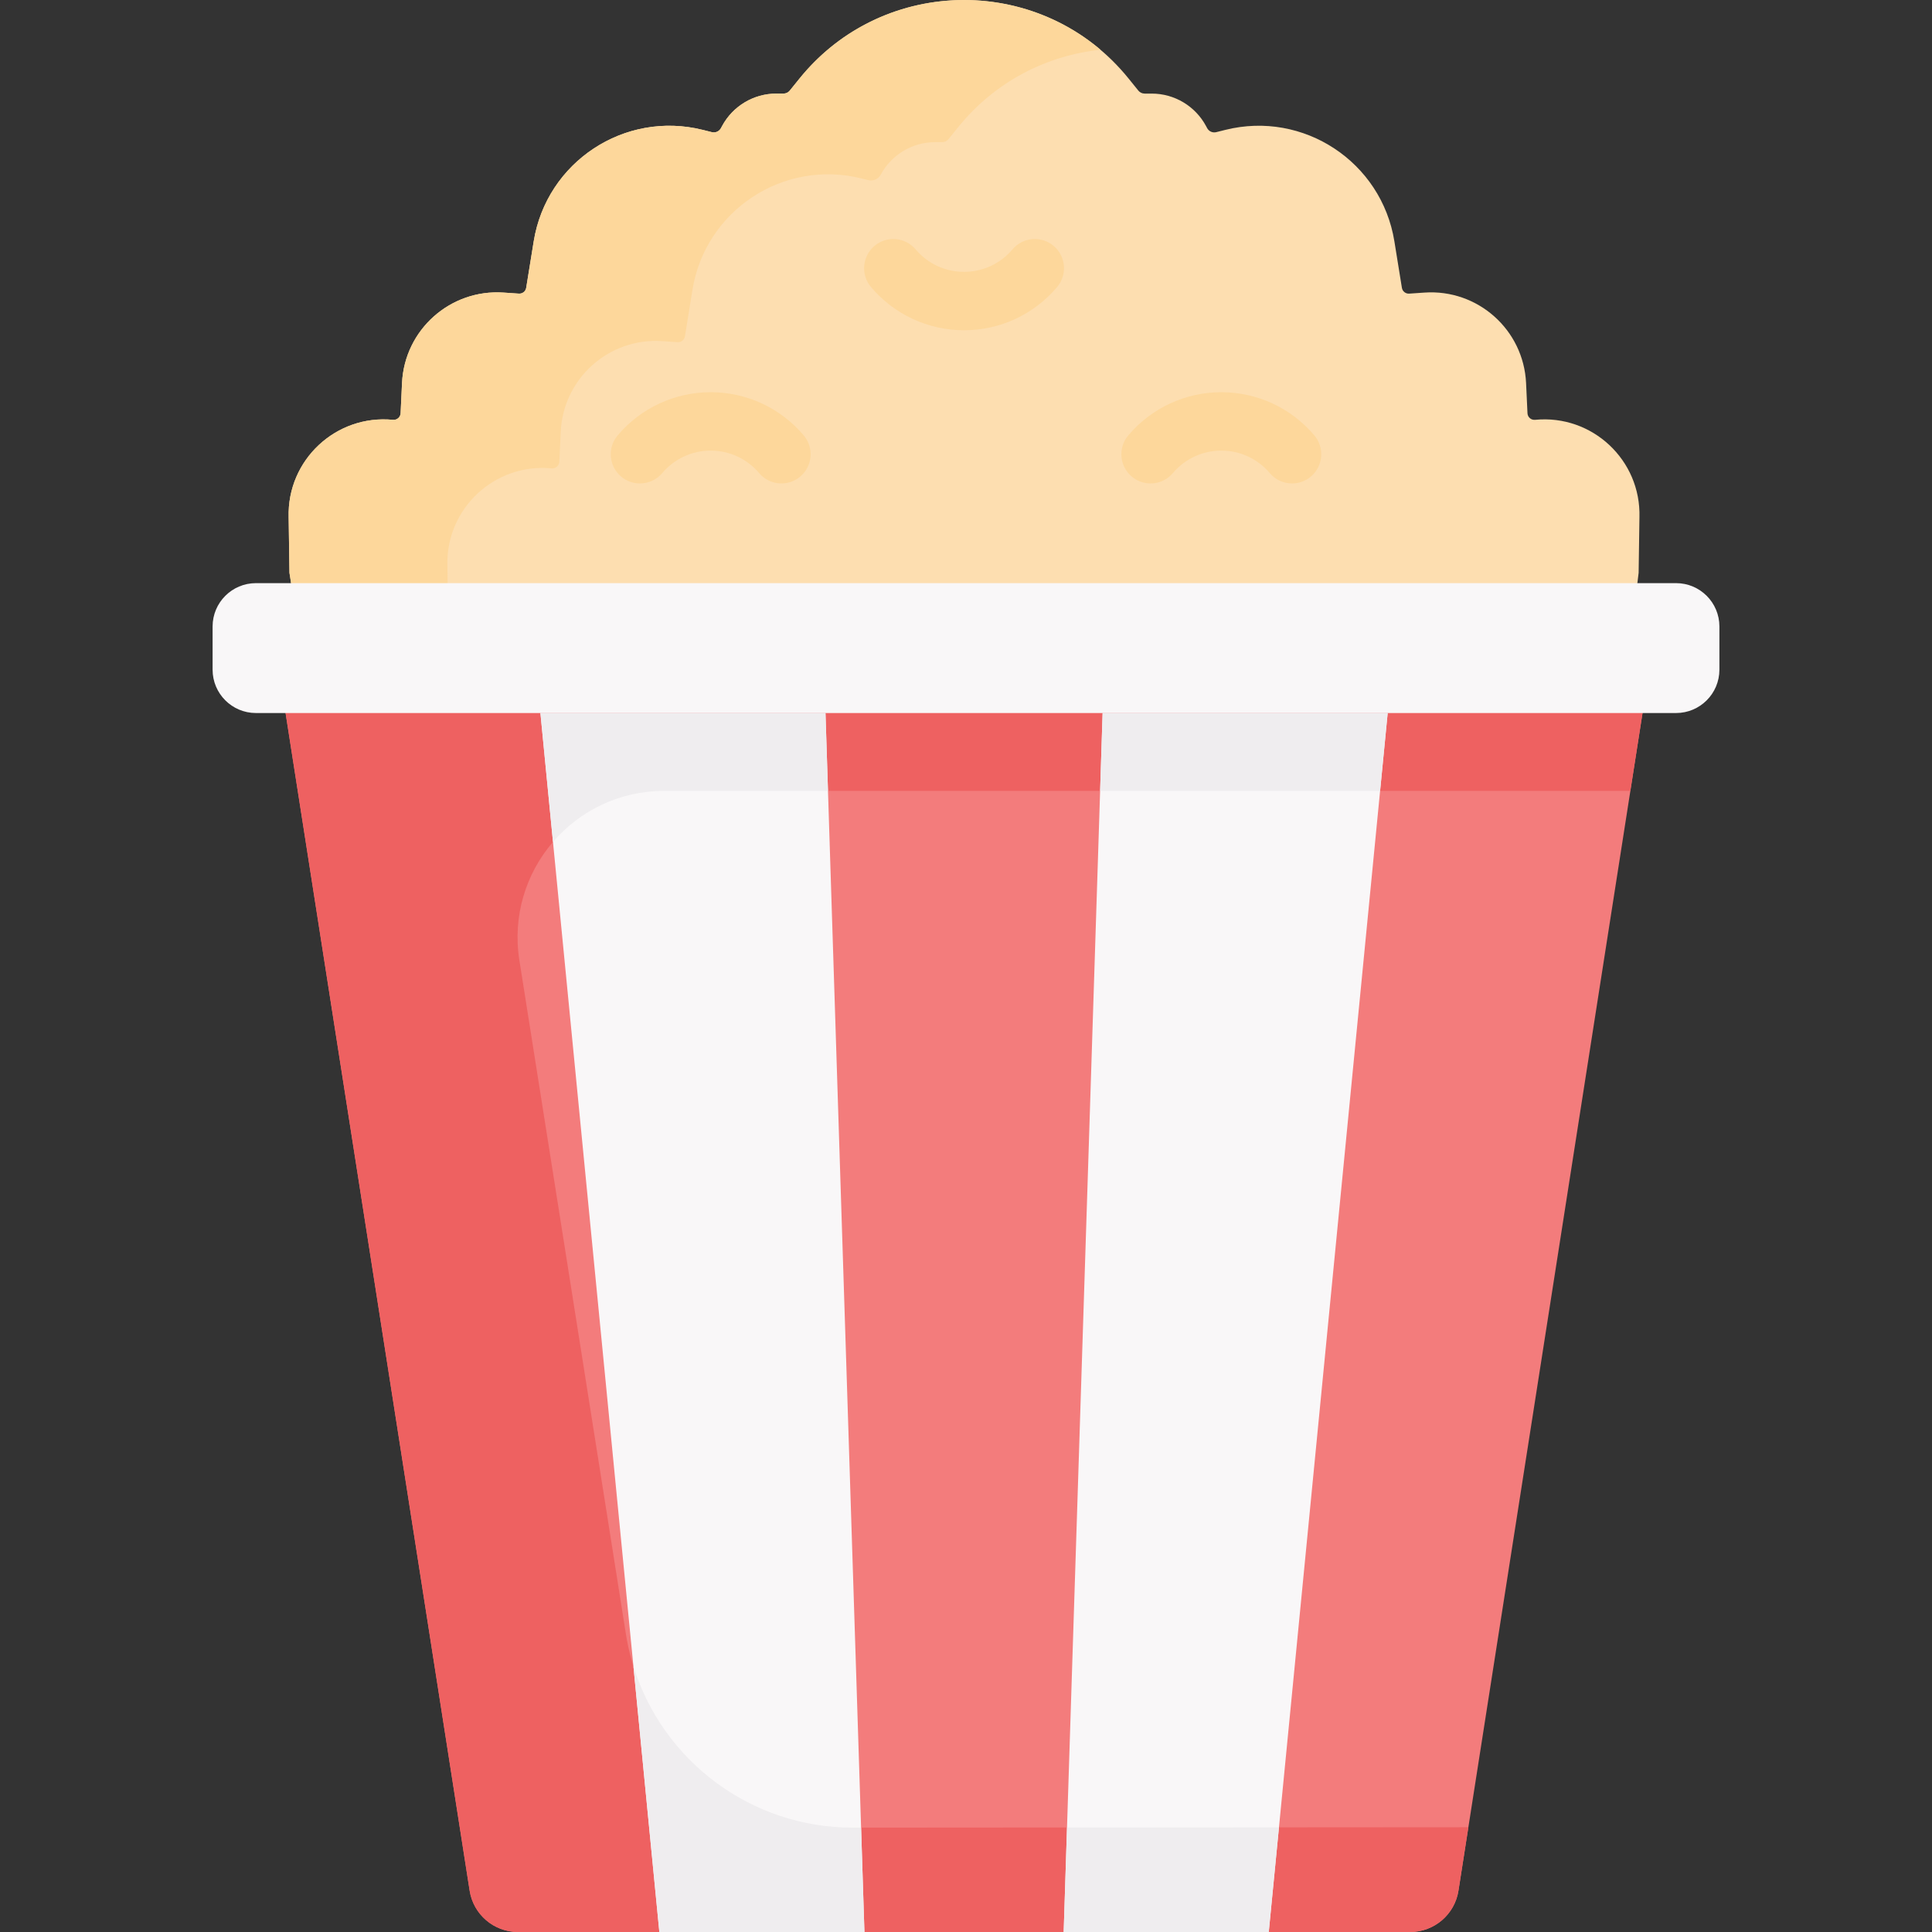 <svg xmlns="http://www.w3.org/2000/svg" viewBox="0 0 496.268 496.268"><rect x="0" y="0" width="496.268" height="496.268" fill="#333333" stroke="none"/><path d="m420.912 147.134.208-14.27c.421-14.694-12.131-26.433-26.765-25.031l-.048.005c-1.012.097-1.898-.672-1.946-1.687l-.36-7.744c-.636-13.695-12.409-24.189-26.086-23.252l-3.935.269c-.917.063-1.73-.583-1.877-1.49l-1.929-11.941c-3.299-20.42-23.362-33.646-43.429-28.629l-2.33.583c-.923.231-1.884-.194-2.335-1.031l-.294-.547c-2.762-5.13-8.118-8.329-13.945-8.329h-1.826c-.629 0-1.223-.284-1.618-.773l-2.451-3.038c-21.763-26.97-62.864-26.97-84.627 0l-2.451 3.038c-.395.489-.989.773-1.618.773h-1.826c-5.826 0-11.182 3.199-13.945 8.329l-.294.547c-.451.837-1.412 1.262-2.335 1.031l-2.33-.583c-20.067-5.017-40.13 8.209-43.429 28.629l-1.929 11.941c-.147.907-.96 1.553-1.877 1.49l-3.935-.269c-13.678-.936-25.451 9.558-26.086 23.252l-.36 7.744c-.047 1.015-.934 1.784-1.946 1.687l-.048-.005c-14.633-1.402-27.185 10.337-26.765 25.031l.208 14.27 4.576 29.009h338.431z" fill="#fddeb0"/><path d="m115.127 159.608-.208-14.27c-.421-14.694 12.131-26.433 26.765-25.031 1.037.1 1.947-.688 1.996-1.729l.357-7.697c.636-13.695 12.409-24.189 26.086-23.253l3.935.269c.917.063 1.73-.583 1.877-1.49l1.929-11.941c3.299-20.42 23.362-33.646 43.429-28.629l1.728.432c1.277.319 2.608-.269 3.232-1.427 2.762-5.13 8.118-8.329 13.945-8.329h1.826c.629 0 1.223-.284 1.618-.773l2.451-3.038c9.552-11.837 22.856-18.477 36.588-19.923-22.726-19.22-57.835-16.746-77.359 7.45l-2.451 3.038c-.395.489-.989.773-1.618.773h-1.826c-5.826 0-11.182 3.199-13.945 8.329l-.294.547c-.451.837-1.412 1.262-2.335 1.031l-2.33-.583c-20.067-5.017-40.13 8.209-43.429 28.629l-1.929 11.941c-.147.907-.96 1.553-1.877 1.49l-3.935-.269c-13.678-.936-25.451 9.557-26.086 23.252l-.36 7.743c-.047 1.015-.934 1.784-1.946 1.688l-.048-.005c-14.633-1.402-27.185 10.337-26.765 25.031l.208 14.27 4.577 29.009h38.803z" fill="#fdd79b"/><path d="m417.797 162.214h-344.443v20.944l47.28 302.48c.95 6.12 6.22 10.63 12.41 10.63h36.32l4.875-7.427 33.901-2.583 13.904 10.01h51.18l8.163-7.762 41.701 1.438 2.816 6.324h36.32c6.19 0 11.46-4.51 12.41-10.63l47.28-302.48z" fill="#f37c7c"/><path d="m421.914 183.158-4.117-20.944h-295.718v12.761l-2.018-12.761h-46.707v20.944l47.28 302.48c.95 6.12 6.22 10.63 12.41 10.63h36.32l3.17-8.803 45.221-.626 4.289 9.429h51.18l13.653-10.899 31.504 2.614 7.522 8.285h36.32c6.19 0 11.46-4.51 12.41-10.63l2.545-16.282-158.132.107c-29.023.02-53.744-21.085-58.276-49.752l-27.357-173.038c-3.612-22.848 14.046-43.518 37.178-43.518h248.196z" fill="#ee6161"/><path d="m430.525 183.154h-364.782c-6.149 0-11.134-4.985-11.134-11.134v-11.096c0-6.149 4.985-11.134 11.134-11.134h364.782c6.149 0 11.134 4.985 11.134 11.134v11.096c0 6.149-4.985 11.134-11.134 11.134z" fill="#f9f7f8"/><path d="m212.044 183.158 10 313.11h-52.68l-30.55-313.11z" fill="#f9f7f8"/><path d="m212.683 203.154-.639-19.996h-73.23l3.23 33.108c6.854-7.978 17.02-13.112 28.548-13.112z" fill="#efedef"/><path d="m356.454 183.158-30.55 313.11h-52.68l10-313.11z" fill="#f9f7f8"/><path d="m356.454 183.158h-73.23l-.639 19.996h71.918z" fill="#efedef"/><path d="m247.634 84.832c-9.231 0-17.943-4.044-23.901-11.096-2.673-3.164-2.275-7.896.889-10.569s7.896-2.275 10.569.889c3.102 3.671 7.637 5.777 12.443 5.777s9.341-2.105 12.443-5.777c2.673-3.164 7.406-3.563 10.569-.889 3.164 2.673 3.562 7.405.889 10.569-5.958 7.052-14.67 11.096-23.901 11.096z" fill="#fdd79b"/><path d="m164.377 124.182c-1.709 0-3.428-.581-4.836-1.771-3.164-2.673-3.562-7.405-.889-10.569 5.958-7.051 14.67-11.096 23.901-11.096 9.231 0 17.943 4.044 23.9 11.096 2.673 3.164 2.275 7.896-.889 10.569s-7.896 2.275-10.569-.889c-3.102-3.671-7.637-5.777-12.443-5.777s-9.342 2.105-12.443 5.777c-1.482 1.756-3.6 2.66-5.732 2.66z" fill="#fdd79b"/><path d="m331.891 124.182c-2.132 0-4.249-.904-5.733-2.66-3.102-3.671-7.637-5.777-12.443-5.777s-9.341 2.105-12.443 5.777c-2.672 3.164-7.405 3.563-10.569.889-3.164-2.673-3.562-7.405-.889-10.569 5.958-7.052 14.669-11.096 23.9-11.096 9.232 0 17.944 4.044 23.902 11.096 2.673 3.164 2.275 7.896-.889 10.569-1.408 1.189-3.127 1.771-4.836 1.771z" fill="#fdd79b"/><path d="m162.701 427.978 6.663 68.29h52.68l-.856-26.807-2.141.001c-26.152.018-48.803-17.12-56.346-41.484z" fill="#efedef"/><path d="m274.081 469.425-.857 26.843h52.68l2.623-26.879z" fill="#efedef"/></svg>